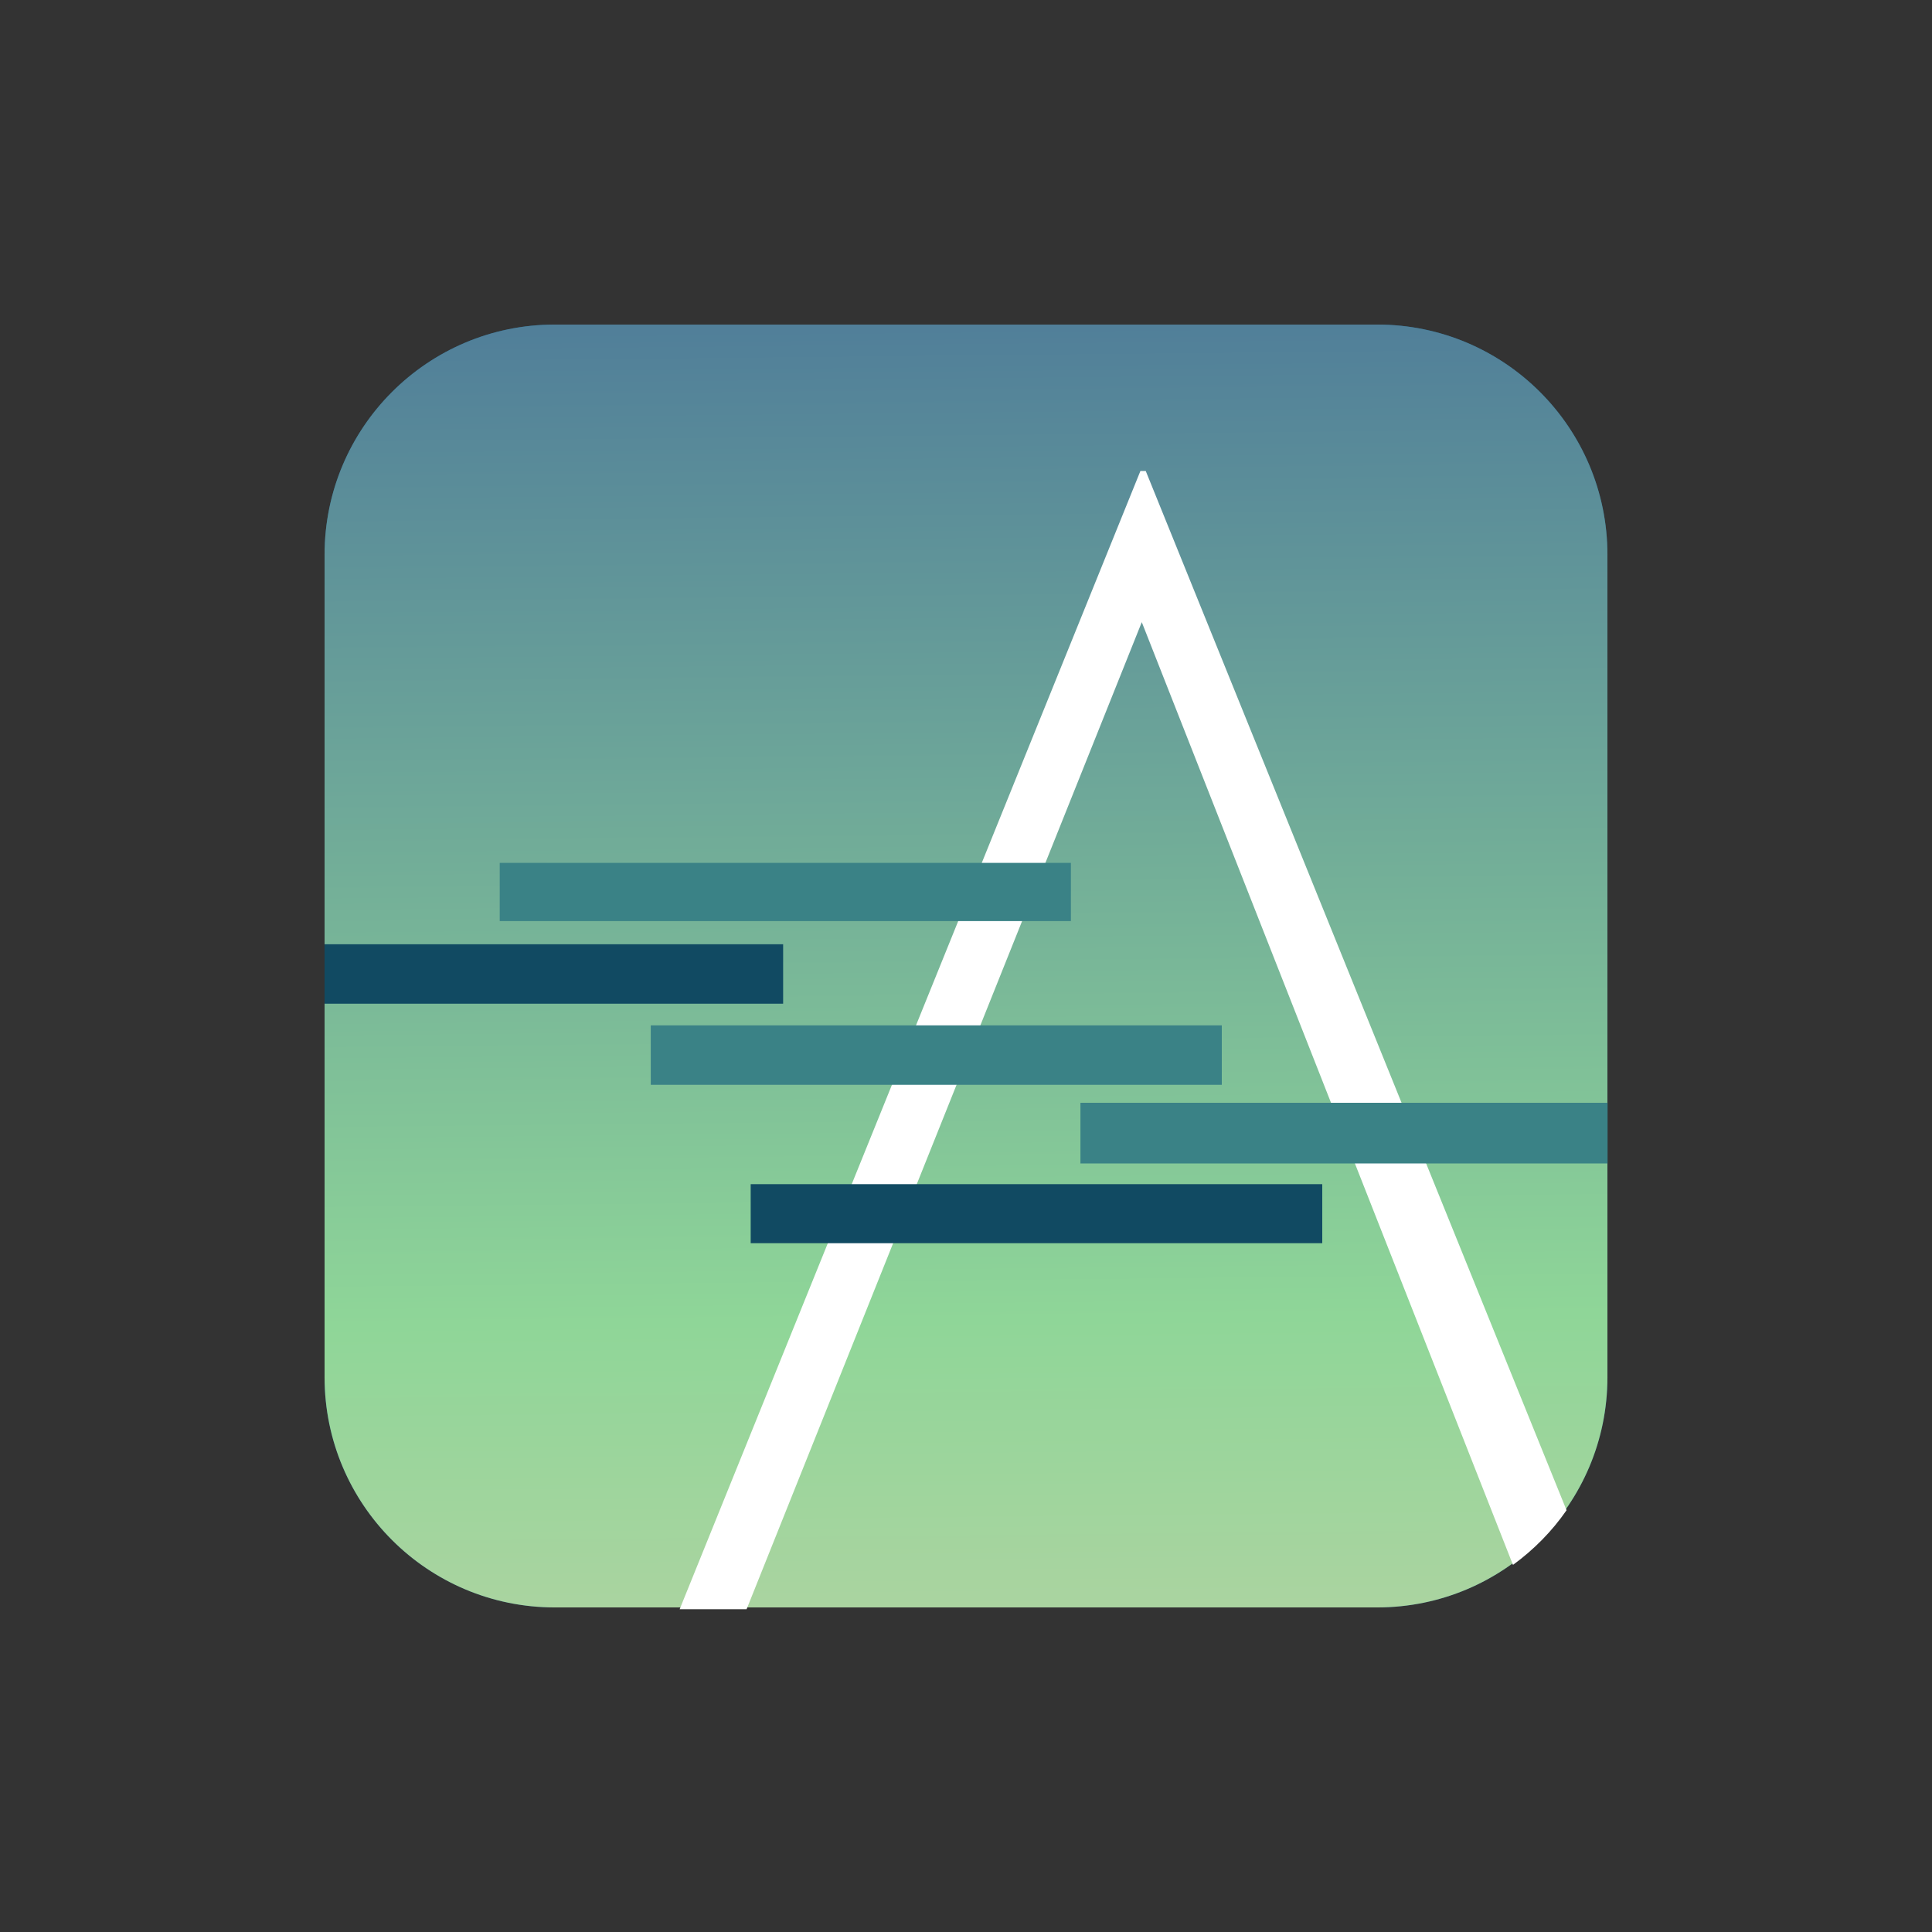 <?xml version="1.0" encoding="utf-8"?>
<!-- Generator: Adobe Illustrator 27.2.0, SVG Export Plug-In . SVG Version: 6.00 Build 0)  -->
<svg version="1.1" xmlns="http://www.w3.org/2000/svg" xmlns:xlink="http://www.w3.org/1999/xlink" x="0px" y="0px"
	 viewBox="0 0 141.73 141.73" style="enable-background:new 0 0 141.73 141.73;" xml:space="preserve">
<rect x="0" y="0" width="141.73" height="141.73" fill="#333333" stroke="none"/>
<style type="text/css">
	.st0{fill:#8FD698;}
	.st1{fill:#1D5C81;stroke:#1D5C81;stroke-width:0.5;stroke-miterlimit:10;}
	.st2{fill:#3A8286;}
	.st3{fill:#3A8286;stroke:#3A8286;stroke-width:0.08;stroke-miterlimit:10;}
	.st4{fill:#1D5C81;}
	.st5{fill:url(#SVGID_1_);}
	.st6{fill:#114A62;}
	.st7{fill:#54A088;}
	.st8{fill:url(#SVGID_00000149350919719148318920000016312906736186193796_);}
	.st9{fill:#FFFFFF;}
	.st10{fill:url(#SVGID_00000170958920606841873100000008423083802954464145_);}
</style>
<g id="Ebene_1">
</g>
<g id="Ebene_1_Kopie">
	<g>
		<g>
			<path class="st4" d="M101.03,117.92H40.7c-9.33,0-16.89-7.56-16.89-16.89V40.7c0-9.33,7.56-16.89,16.89-16.89h60.33
				c9.33,0,16.89,7.56,16.89,16.89v60.33C117.92,110.36,110.36,117.92,101.03,117.92z"/>
			<path class="st0" d="M114.9,110.66L83.85,33.97h-0.02l-33.99,83.95h4.91l28.99-72.41l27.23,69.16
				C112.49,113.56,113.82,112.21,114.9,110.66z"/>
			<rect x="44.34" y="63.3" class="st2" width="41.9" height="4.27"/>
			<rect x="62.75" y="86.87" class="st0" width="41.93" height="4.33"/>
			<rect x="55.41" y="75.22" class="st2" width="41.89" height="4.36"/>
			<rect x="86.93" y="80.9" class="st2" width="30.99" height="4.45"/>
			<rect x="29.53" y="69.27" class="st0" width="35.6" height="4.36"/>
		</g>
		<linearGradient id="SVGID_1_" gradientUnits="userSpaceOnUse" x1="70.383" y1="23.154" x2="71.342" y2="117.869">
			<stop  offset="0" style="stop-color:#507E99"/>
			<stop  offset="0.778" style="stop-color:#8FD698"/>
			<stop  offset="1" style="stop-color:#AAD4A0"/>
		</linearGradient>
		<path class="st5" d="M101.03,117.92H40.7c-9.33,0-16.89-7.56-16.89-16.89V40.7c0-9.33,7.56-16.89,16.89-16.89h60.33
			c9.33,0,16.89,7.56,16.89,16.89v60.33C117.92,110.36,110.36,117.92,101.03,117.92z"/>
		<path class="st9" d="M84.05,34.55h-0.39l-33.8,83.5h4.91l28.99-72.41l27.23,69.16c1.52-1.11,2.86-2.46,3.93-4.01L84.05,34.55z"/>
		<rect x="36.66" y="63.3" class="st2" width="41.9" height="4.27"/>
		<rect x="47.74" y="75.22" class="st2" width="41.89" height="4.36"/>
		<rect x="79.26" y="80.9" class="st2" width="38.67" height="4.45"/>
		<rect x="23.81" y="69.27" class="st6" width="33.64" height="4.36"/>
		<rect x="55.07" y="86.87" class="st6" width="41.93" height="4.33"/>
	</g>
</g>
<g id="Ebene_2">
</g>
</svg>
